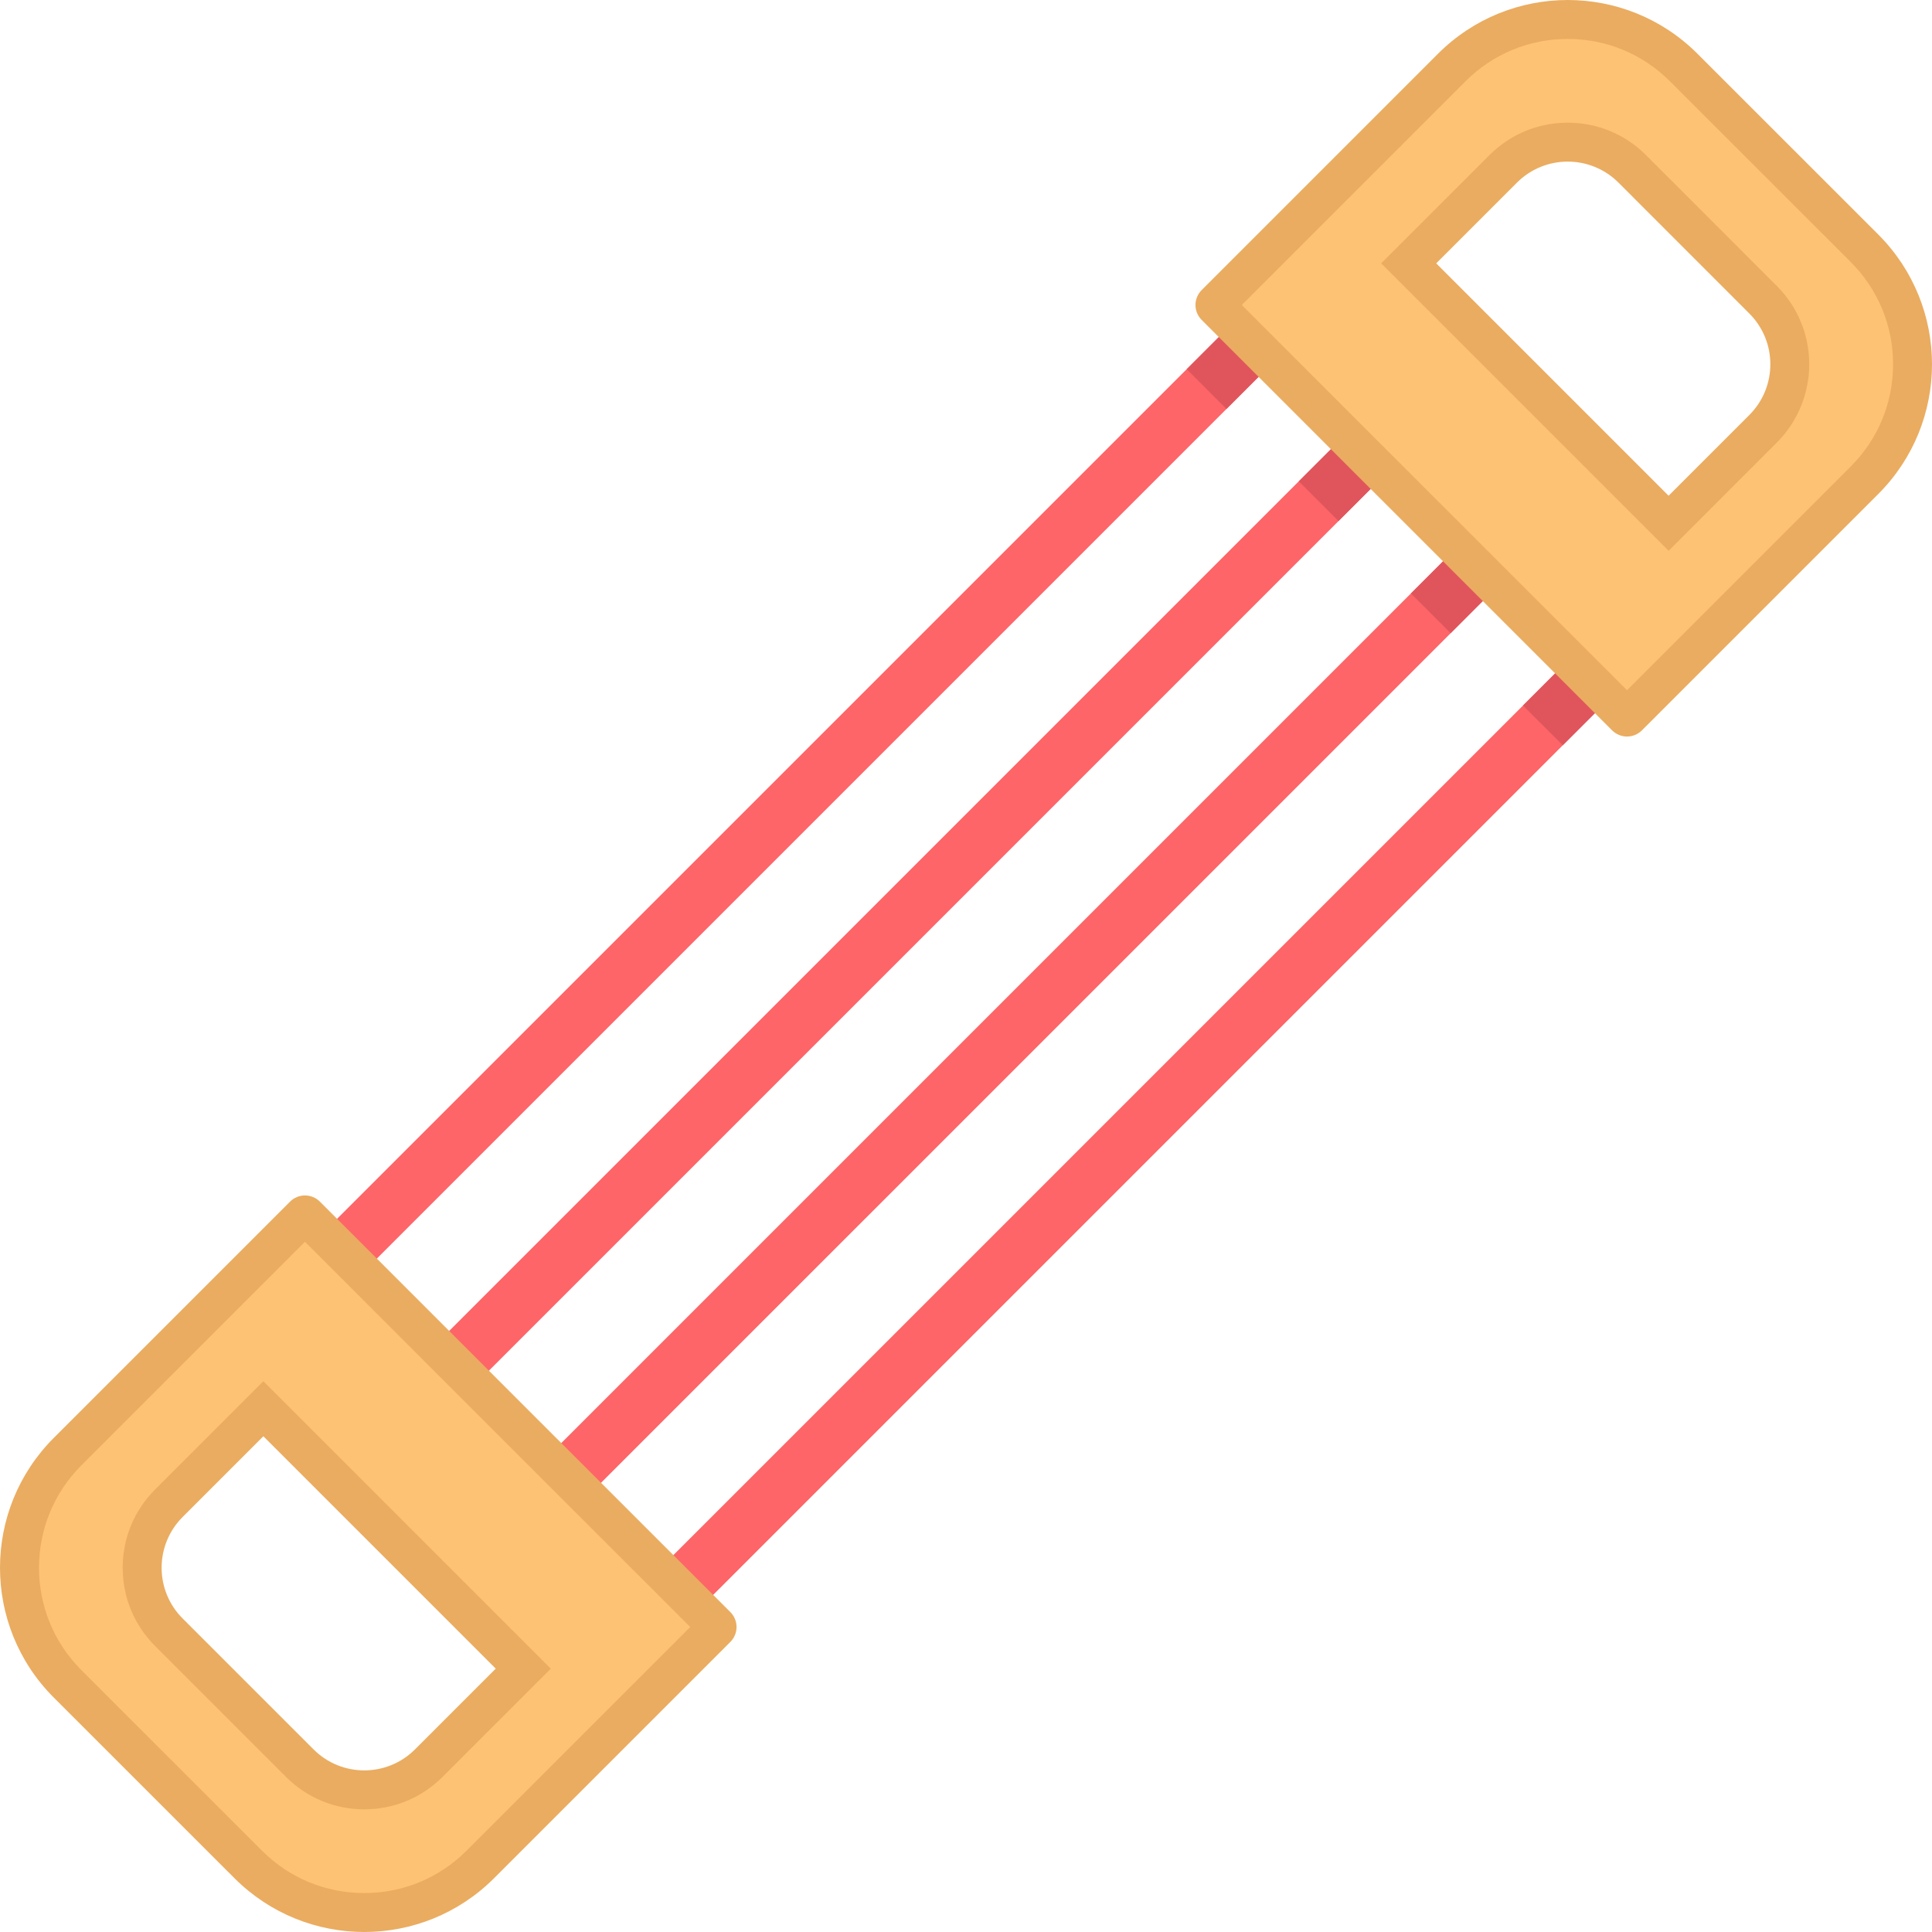 <?xml version="1.0" encoding="iso-8859-1"?>
<!-- Generator: Adobe Illustrator 19.0.0, SVG Export Plug-In . SVG Version: 6.00 Build 0)  -->
<svg version="1.1" id="Layer_1" xmlns="http://www.w3.org/2000/svg" xmlns:xlink="http://www.w3.org/1999/xlink" x="0px" y="0px"
	 viewBox="0 0 511.999 511.999" style="enable-background:new 0 0 511.999 511.999;" xml:space="preserve">
<g>
	<path style="fill:#FD6568;" d="M352.336,81.067l-27.318,27.318L84.77,348.633c-1.455,1.444-3.369,2.177-5.271,2.177
		c-1.902,0-3.816-0.733-5.271-2.177c-2.911-2.911-2.911-7.632,0-10.542L341.794,70.525c2.911-2.911,7.632-2.911,10.542,0
		C355.234,73.435,355.234,78.157,352.336,81.067z"/>
	<path style="fill:#FD6568;" d="M382.037,110.769L114.471,378.335c-1.455,1.455-3.357,2.189-5.26,2.189
		c-1.914,0-3.816-0.733-5.271-2.189c-2.911-2.911-2.911-7.62,0-10.531l240.248-240.248l27.318-27.318
		c2.911-2.911,7.62-2.911,10.531,0C384.949,103.148,384.949,107.858,382.037,110.769z"/>
	<path style="fill:#FD6568;" d="M411.75,140.482L384.443,167.8L144.184,408.048c-1.455,1.455-3.357,2.177-5.271,2.177
		c-1.902,0-3.804-0.722-5.26-2.177c-2.911-2.911-2.911-7.62,0-10.531l240.248-240.248l27.318-27.318
		c2.911-2.911,7.62-2.911,10.531,0C414.662,132.861,414.662,137.571,411.75,140.482z"/>
	<path style="fill:#FD6568;" d="M441.463,170.195l-27.307,27.307L173.897,437.761c-1.455,1.455-3.369,2.177-5.271,2.177
		s-3.816-0.722-5.271-2.177c-2.899-2.911-2.899-7.632,0-10.542l240.259-240.248l27.307-27.318c2.911-2.899,7.632-2.899,10.542,0
		C444.375,162.563,444.375,167.284,441.463,170.195z"/>
</g>
<path style="fill:#E0555C;" d="M441.463,159.652c-2.911-2.899-7.632-2.899-10.542,0l-27.307,27.318l5.271,5.271l5.271,5.26
	l27.307-27.307C444.375,167.284,444.375,162.563,441.463,159.652z M411.75,129.951c-2.911-2.911-7.62-2.911-10.531,0l-27.318,27.318
	l5.271,5.26l5.271,5.271l27.307-27.318C414.662,137.571,414.662,132.861,411.75,129.951z M382.037,100.238
	c-2.911-2.911-7.62-2.911-10.531,0l-27.318,27.318l5.271,5.271l5.26,5.26l27.318-27.318
	C384.949,107.858,384.949,103.148,382.037,100.238z M352.336,70.525c-2.911-2.911-7.632-2.911-10.542,0l-27.307,27.307l5.271,5.283
	l5.26,5.271l27.318-27.318C355.234,78.157,355.234,73.435,352.336,70.525z"/>
<path style="fill:#EAAC60;" d="M193.555,427.224c2.181,2.181,2.181,5.716,0,7.896l-62.628,62.628
	c-18.999,18.999-49.789,18.999-68.788,0l-47.898-47.887c-18.987-18.999-18.987-49.789,0-68.788l62.63-62.63
	c2.179-2.18,5.715-2.181,7.895-0.001l9.836,9.828l29.702,29.713l29.713,29.713l29.713,29.702L193.555,427.224z M109.98,463.601
	l21.394-21.394l-61.58-61.58L48.4,402.02c-7.425,7.425-7.425,19.469,0,26.894l34.686,34.686
	C90.511,471.026,102.553,471.026,109.98,463.601z"/>
<path style="fill:#FEC274;" d="M96.532,501.684c-10.236,0-19.861-3.988-27.102-11.229l-47.898-47.888
	c-14.933-14.942-14.933-39.259,0.002-54.205l59.285-59.285l6.493,6.488l29.697,29.708l29.715,29.714l36.194,36.183l-59.284,59.284
	C116.392,497.697,106.768,501.684,96.532,501.684z M41.107,394.729c-5.539,5.538-8.59,12.904-8.59,20.74s3.05,15.2,8.59,20.74
	l34.686,34.686c5.538,5.539,12.904,8.59,20.74,8.59s15.2-3.05,20.74-8.59l28.687-28.686l-76.165-76.165L41.107,394.729z"/>
<path style="fill:#EAAC60;" d="M497.75,62.137c18.999,18.999,18.999,49.801,0,68.788l-62.628,62.628
	c-2.181,2.181-5.716,2.181-7.896,0l-9.825-9.825l-29.713-29.713l-29.713-29.702L328.274,94.6l-9.825-9.825
	c-2.181-2.181-2.181-5.716,0-7.896l62.628-62.628c18.987-18.999,49.789-18.999,68.777,0L497.75,62.137z M463.591,109.978
	c7.425-7.425,7.425-19.469,0-26.894l-34.675-34.686c-7.437-7.425-19.48-7.425-26.906,0l-21.394,21.394l61.58,61.58L463.591,109.978z
	"/>
<path style="fill:#FEC274;" d="M394.979,146.722l-29.714-29.703l-36.182-36.193l59.284-59.284
	c7.237-7.241,16.86-11.227,27.096-11.227c10.236,0,19.858,3.987,27.094,11.226l47.902,47.889c7.24,7.24,11.227,16.866,11.227,27.105
	s-3.987,19.861-11.226,27.096l-59.286,59.286L394.979,146.722z M415.459,32.516c-7.836,0-15.203,3.05-20.741,8.59l-28.686,28.686
	l76.165,76.165l28.686-28.687c11.435-11.435,11.435-30.043,0-41.478L436.21,41.106C430.658,35.565,423.292,32.516,415.459,32.516z"
	/>
<g>
</g>
<g>
</g>
<g>
</g>
<g>
</g>
<g>
</g>
<g>
</g>
<g>
</g>
<g>
</g>
<g>
</g>
<g>
</g>
<g>
</g>
<g>
</g>
<g>
</g>
<g>
</g>
<g>
</g>
</svg>
